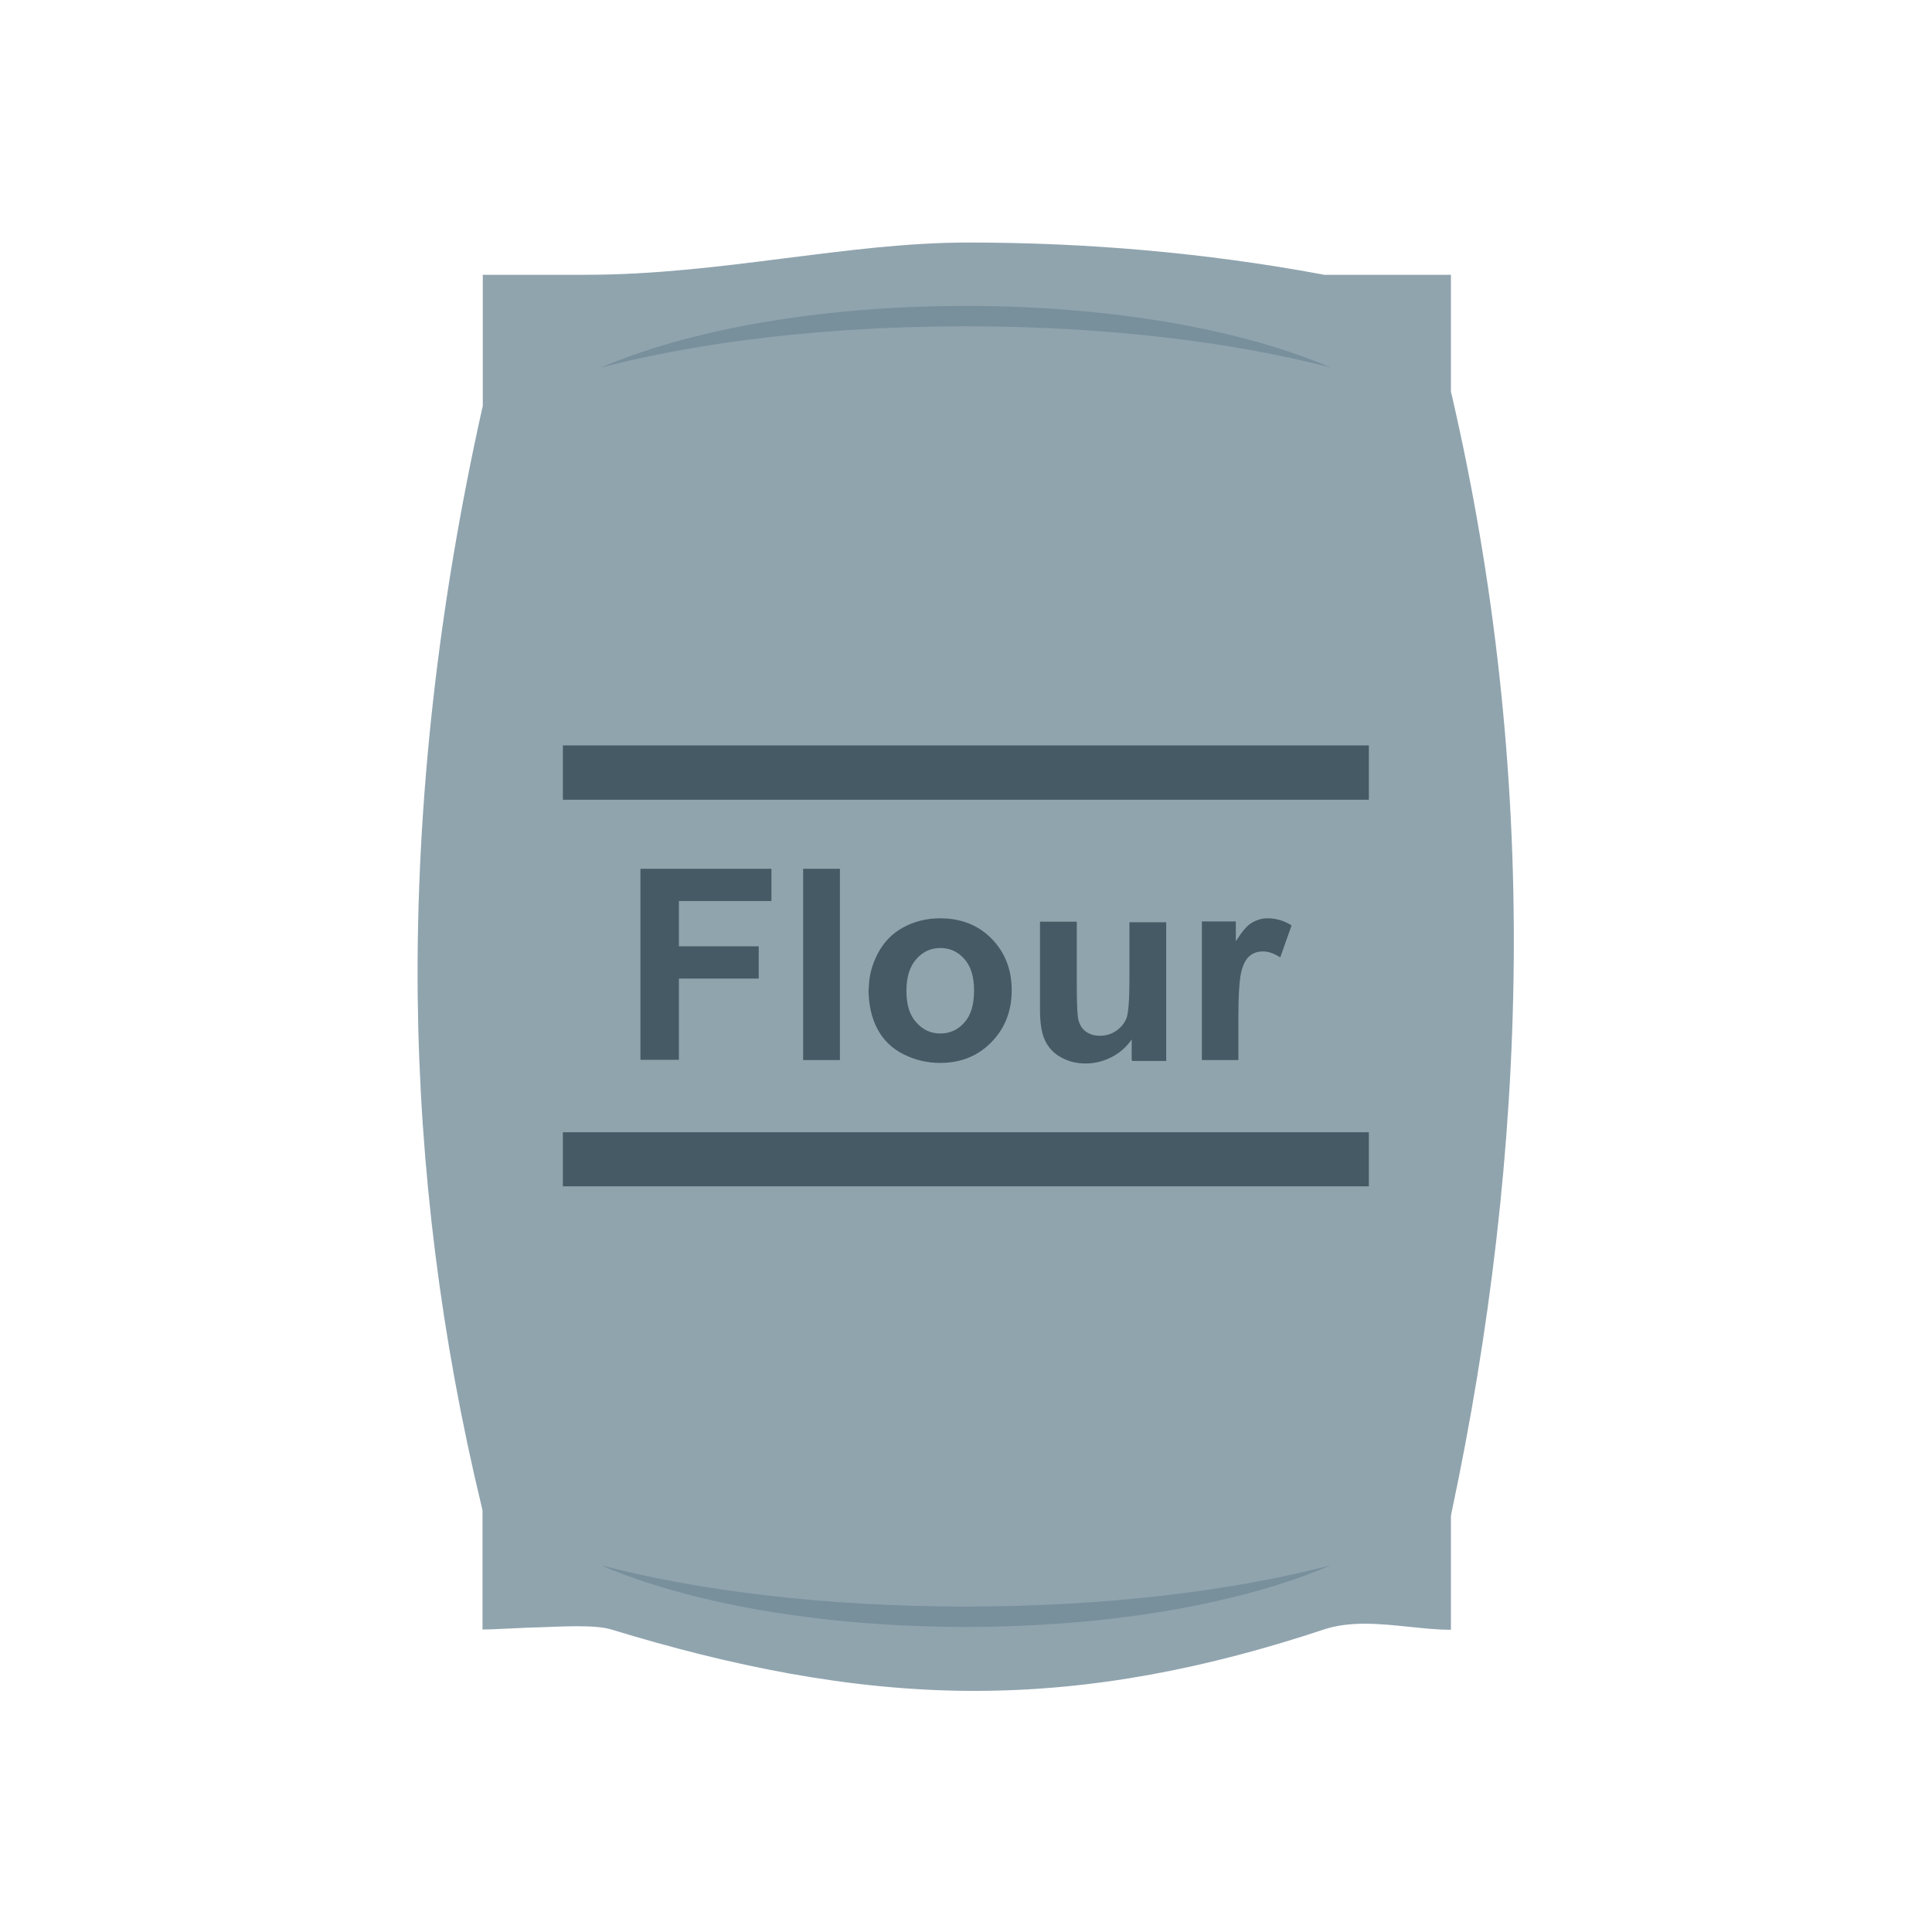 <?xml version="1.0" encoding="UTF-8"?>
<!DOCTYPE svg PUBLIC "-//W3C//DTD SVG 1.1//EN" "http://www.w3.org/Graphics/SVG/1.1/DTD/svg11.dtd">
<!-- Creator: CorelDRAW -->
<svg xmlns="http://www.w3.org/2000/svg" xml:space="preserve" width="6.827in" height="6.827in" style="shape-rendering:geometricPrecision; text-rendering:geometricPrecision; image-rendering:optimizeQuality; fill-rule:evenodd; clip-rule:evenodd"
viewBox="0 0 6.827 6.827"
 xmlns:xlink="http://www.w3.org/1999/xlink">
 <defs>
  <style type="text/css">
   <![CDATA[
    .fil3 {fill:none}
    .fil1 {fill:#455A64}
    .fil2 {fill:#78909C}
    .fil0 {fill:#90A4AE}
   ]]>
  </style>
 </defs>
 <g id="Layer_x0020_1">
  <g id="_437062744">
   <path id="_437063680" class="fil0" d="M1.706 0.968l0 0.467 -0.003 0.012c-0.151,0.68 -0.234,1.377 -0.227,2.074 0.007,0.609 0.083,1.21 0.226,1.803l0.003 0.013 0 0.421 0.003 0c0.034,0 0.07,-0.003 0.104,-0.004 0.034,-0.002 0.069,-0.003 0.103,-0.004 0.063,-0.002 0.187,-0.01 0.245,0.008 0.416,0.127 0.839,0.216 1.276,0.217 0.429,0.001 0.836,-0.082 1.242,-0.217 0.094,-0.031 0.199,-0.02 0.296,-0.01 0.05,0.005 0.101,0.011 0.151,0.011l0.002 0 -3.93701e-006 -0.402 0.002 -0.011c0.136,-0.64 0.214,-1.29 0.22,-1.945 0.006,-0.675 -0.067,-1.348 -0.219,-2.005l-0.003 -0.012 3.93701e-006 -0.413 -0.448 0 -0.01 -0.002c-0.411,-0.076 -0.829,-0.112 -1.247,-0.112 -0.218,-8.26772e-005 -0.436,0.029 -0.652,0.056 -0.233,0.03 -0.465,0.058 -0.7,0.058l-0.365 0z"/>
   <polygon id="_437063368" class="fil1" points="1.989,4.001 4.837,4.001 4.837,4.192 1.989,4.192 "/>
   <path id="_437063008" class="fil1" d="M4.377 3.746l-0.13 0 0 -0.49 0.12 0 0 0.07c0.021,-0.033 0.039,-0.055 0.056,-0.065 0.017,-0.01 0.035,-0.016 0.056,-0.016 0.03,0 0.058,0.008 0.085,0.025l-0.04 0.113c-0.022,-0.014 -0.042,-0.021 -0.061,-0.021 -0.018,0 -0.034,0.005 -0.046,0.015 -0.013,0.01 -0.023,0.028 -0.03,0.054 -0.007,0.026 -0.011,0.081 -0.011,0.164l0 0.151zm-0.378 0l0 -0.073c-0.018,0.026 -0.041,0.047 -0.07,0.062 -0.029,0.015 -0.06,0.023 -0.092,0.023 -0.033,0 -0.062,-0.007 -0.088,-0.022 -0.026,-0.014 -0.045,-0.035 -0.057,-0.061 -0.012,-0.026 -0.017,-0.062 -0.017,-0.108l0 -0.31 0.13 0 0 0.225c0,0.069 0.002,0.111 0.007,0.127 0.005,0.015 0.013,0.028 0.026,0.037 0.013,0.009 0.029,0.014 0.048,0.014 0.022,0 0.042,-0.006 0.059,-0.018 0.017,-0.012 0.029,-0.027 0.036,-0.045 0.006,-0.018 0.01,-0.062 0.01,-0.132l0 -0.206 0.13 0 0 0.49 -0.12 0zm-0.796 -0.245c0,0.049 0.011,0.086 0.035,0.112 0.023,0.026 0.051,0.039 0.085,0.039 0.034,0 0.062,-0.013 0.085,-0.039 0.023,-0.026 0.034,-0.063 0.034,-0.113 0,-0.048 -0.011,-0.085 -0.034,-0.111 -0.023,-0.026 -0.051,-0.039 -0.085,-0.039 -0.034,0 -0.062,0.013 -0.085,0.039 -0.023,0.026 -0.035,0.063 -0.035,0.112zm-0.133 -0.007c0,-0.043 0.011,-0.085 0.032,-0.125 0.021,-0.04 0.051,-0.071 0.09,-0.092 0.039,-0.021 0.082,-0.032 0.13,-0.032 0.074,0 0.135,0.024 0.182,0.072 0.047,0.048 0.071,0.109 0.071,0.182 0,0.074 -0.024,0.135 -0.072,0.184 -0.048,0.049 -0.108,0.073 -0.181,0.073 -0.045,0 -0.088,-0.01 -0.128,-0.03 -0.041,-0.02 -0.072,-0.05 -0.093,-0.089 -0.021,-0.039 -0.032,-0.087 -0.032,-0.143zm-0.232 0.252l0 -0.676 0.13 0 0 0.676 -0.13 0zm-0.575 0l0 -0.676 0.463 0 0 0.114 -0.327 0 0 0.16 0.282 0 0 0.114 -0.282 0 0 0.287 -0.137 0z"/>
   <polygon id="_437063128" class="fil1" points="1.989,2.634 4.837,2.634 4.837,2.826 1.989,2.826 "/>
   <path id="_437062960" class="fil2" d="M3.413 1.081c0.518,0 0.981,0.085 1.29,0.218 -0.347,-0.091 -0.798,-0.146 -1.29,-0.146 -0.493,0 -0.943,0.055 -1.29,0.146 0.309,-0.133 0.772,-0.218 1.29,-0.218z"/>
   <path id="_437063080" class="fil2" d="M3.413 5.749c0.518,0 0.981,-0.085 1.29,-0.218 -0.347,0.091 -0.798,0.146 -1.29,0.146 -0.493,0 -0.943,-0.055 -1.29,-0.146 0.309,0.133 0.772,0.218 1.29,0.218z"/>
  </g>
  <rect class="fil3" width="6.827" height="6.827"/>
 </g>
</svg>
